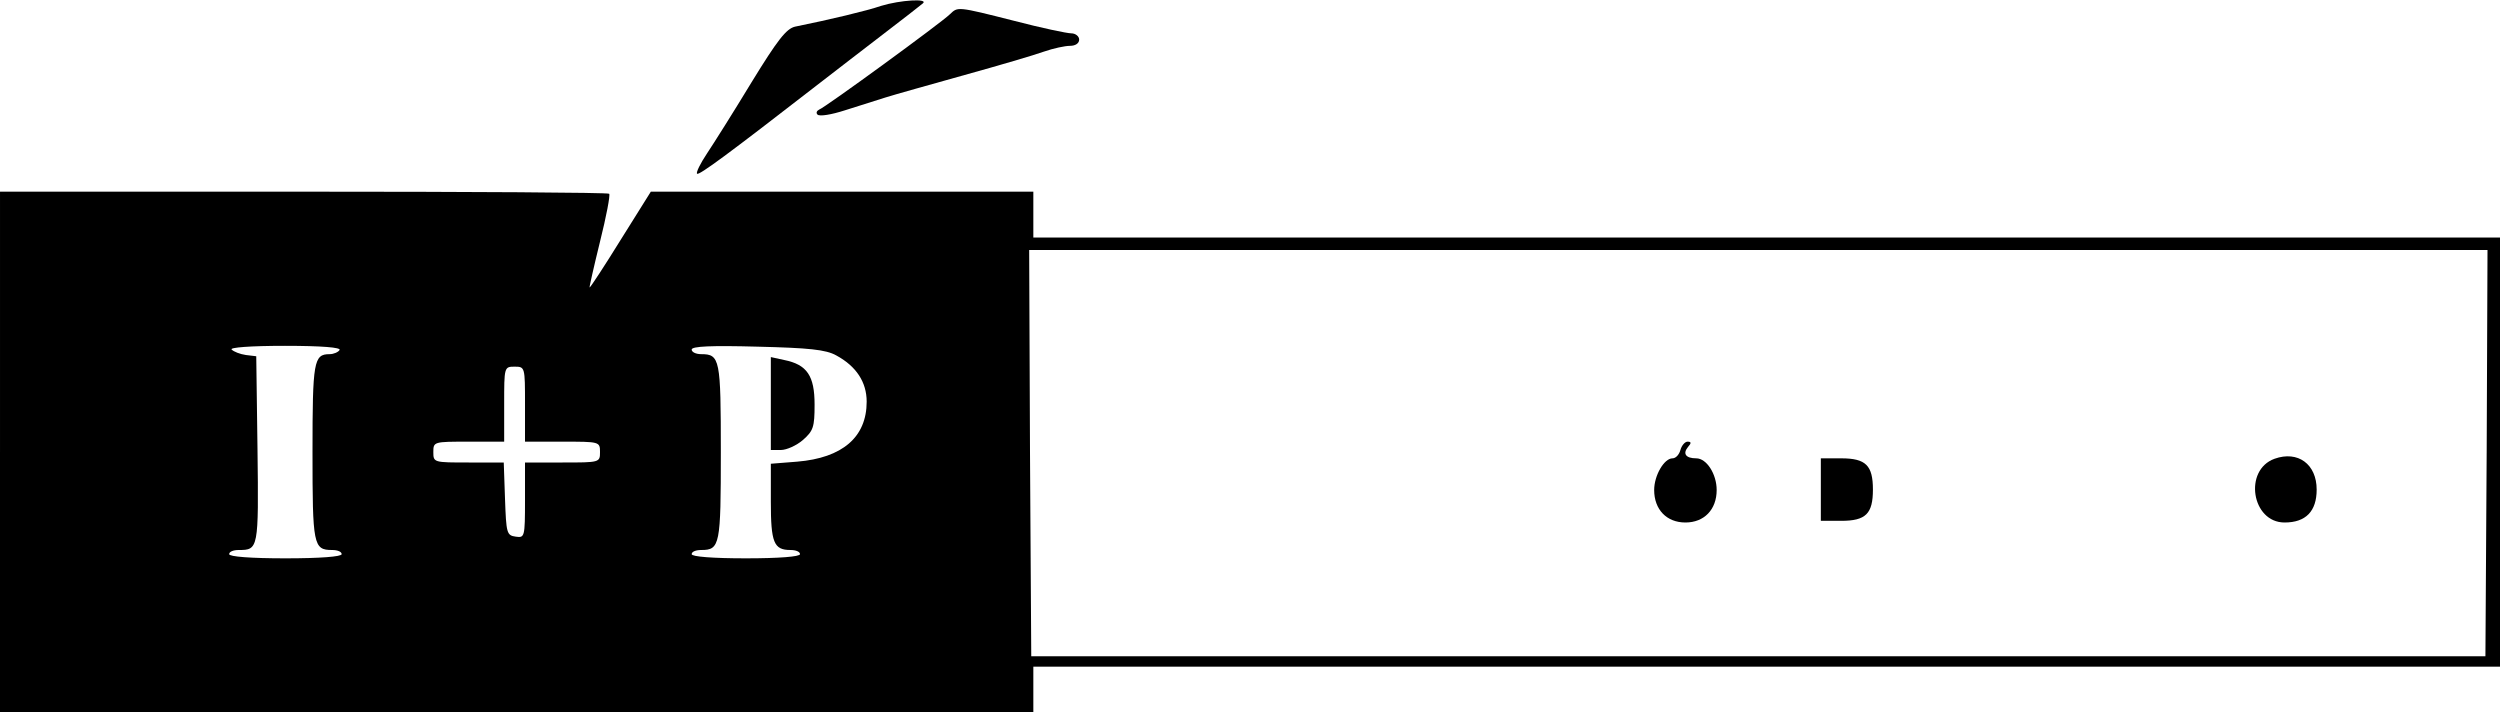 <?xml version="1.0" standalone="no"?>
<!DOCTYPE svg PUBLIC "-//W3C//DTD SVG 20010904//EN"
 "http://www.w3.org/TR/2001/REC-SVG-20010904/DTD/svg10.dtd">
<svg version="1.0" xmlns="http://www.w3.org/2000/svg"
 width="600pt" height="171pt" viewBox="0 0 600 171"
 preserveAspectRatio="xMidYMid meet">
<g transform="translate(0,171) scale(0.1,-0.1)"
fill="#000000" stroke="none">
<path d="M2115 1696 c-35 -12 -123 -33 -207 -50 -21 -5 -42 -32 -104 -133 -43
-71 -91 -147 -107 -171 -16 -24 -27 -46 -24 -49 5 -4 73 46 287 212 43 33 115
89 161 124 46 35 88 68 94 73 14 12 -54 8 -100 -6z"/>
<path d="M2280 1676 c-20 -20 -301 -225 -314 -229 -6 -3 -8 -8 -4 -12 5 -5 34
0 65 10 32 10 76 24 98 31 22 7 108 31 190 54 83 23 168 48 190 56 23 8 51 14
63 14 13 0 22 6 22 15 0 8 -9 15 -19 15 -10 0 -72 13 -137 30 -138 35 -135 34
-154 16z"/>
<path d="M0 625 l0 -625 1240 0 1240 0 0 55 0 55 1760 0 1760 0 0 515 0 515
-1760 0 -1760 0 0 55 0 55 -459 0 -459 0 -72 -115 c-39 -63 -73 -115 -75 -115
-1 0 10 49 25 110 15 60 25 112 22 115 -3 3 -333 5 -734 5 l-728 0 0 -625z
m5968 -2 l-3 -488 -1745 0 -1745 0 -3 488 -2 487 1750 0 1750 0 -2 -487z
m-5153 247 c-3 -5 -14 -10 -24 -10 -38 0 -41 -17 -41 -235 0 -223 2 -235 47
-235 13 0 23 -4 23 -10 0 -6 -52 -10 -135 -10 -83 0 -135 4 -135 10 0 6 10 10
23 10 47 0 48 2 45 241 l-3 224 -25 3 c-14 2 -29 8 -34 13 -6 5 44 9 128 9 89
0 135 -4 131 -10z m1192 -13 c48 -26 73 -64 73 -111 0 -85 -58 -135 -167 -144
l-63 -5 0 -91 c0 -98 7 -116 47 -116 13 0 23 -4 23 -10 0 -6 -50 -10 -130 -10
-80 0 -130 4 -130 10 0 6 10 10 23 10 45 0 47 12 47 235 0 223 -2 235 -47 235
-13 0 -23 5 -23 11 0 8 47 10 158 7 123 -3 164 -7 189 -21z m-747 -117 l0 -90
90 0 c89 0 90 0 90 -25 0 -25 -1 -25 -90 -25 l-90 0 0 -91 c0 -88 -1 -90 -22
-87 -22 3 -23 8 -26 91 l-3 87 -84 0 c-84 0 -85 0 -85 25 0 25 1 25 85 25 l85
0 0 90 c0 89 0 90 25 90 25 0 25 -1 25 -90z"/>
<path d="M4033 630 c-3 -11 -11 -20 -19 -20 -20 0 -44 -41 -44 -76 0 -47 30
-78 75 -78 45 0 75 31 75 78 0 38 -24 76 -49 76 -25 0 -33 11 -20 27 9 10 8
13 -1 13 -6 0 -14 -9 -17 -20z"/>
<path d="M5459 609 c-75 -27 -55 -153 24 -153 51 0 77 27 77 79 0 61 -45 94
-101 74z"/>
<path d="M4370 535 l0 -75 49 0 c59 0 76 17 76 75 0 58 -17 75 -76 75 l-49 0
0 -75z"/>
<path d="M1850 741 l0 -111 24 0 c14 0 38 11 53 24 25 22 28 31 28 85 0 69
-18 96 -73 107 l-32 7 0 -112z"/>
</g>
</svg>

